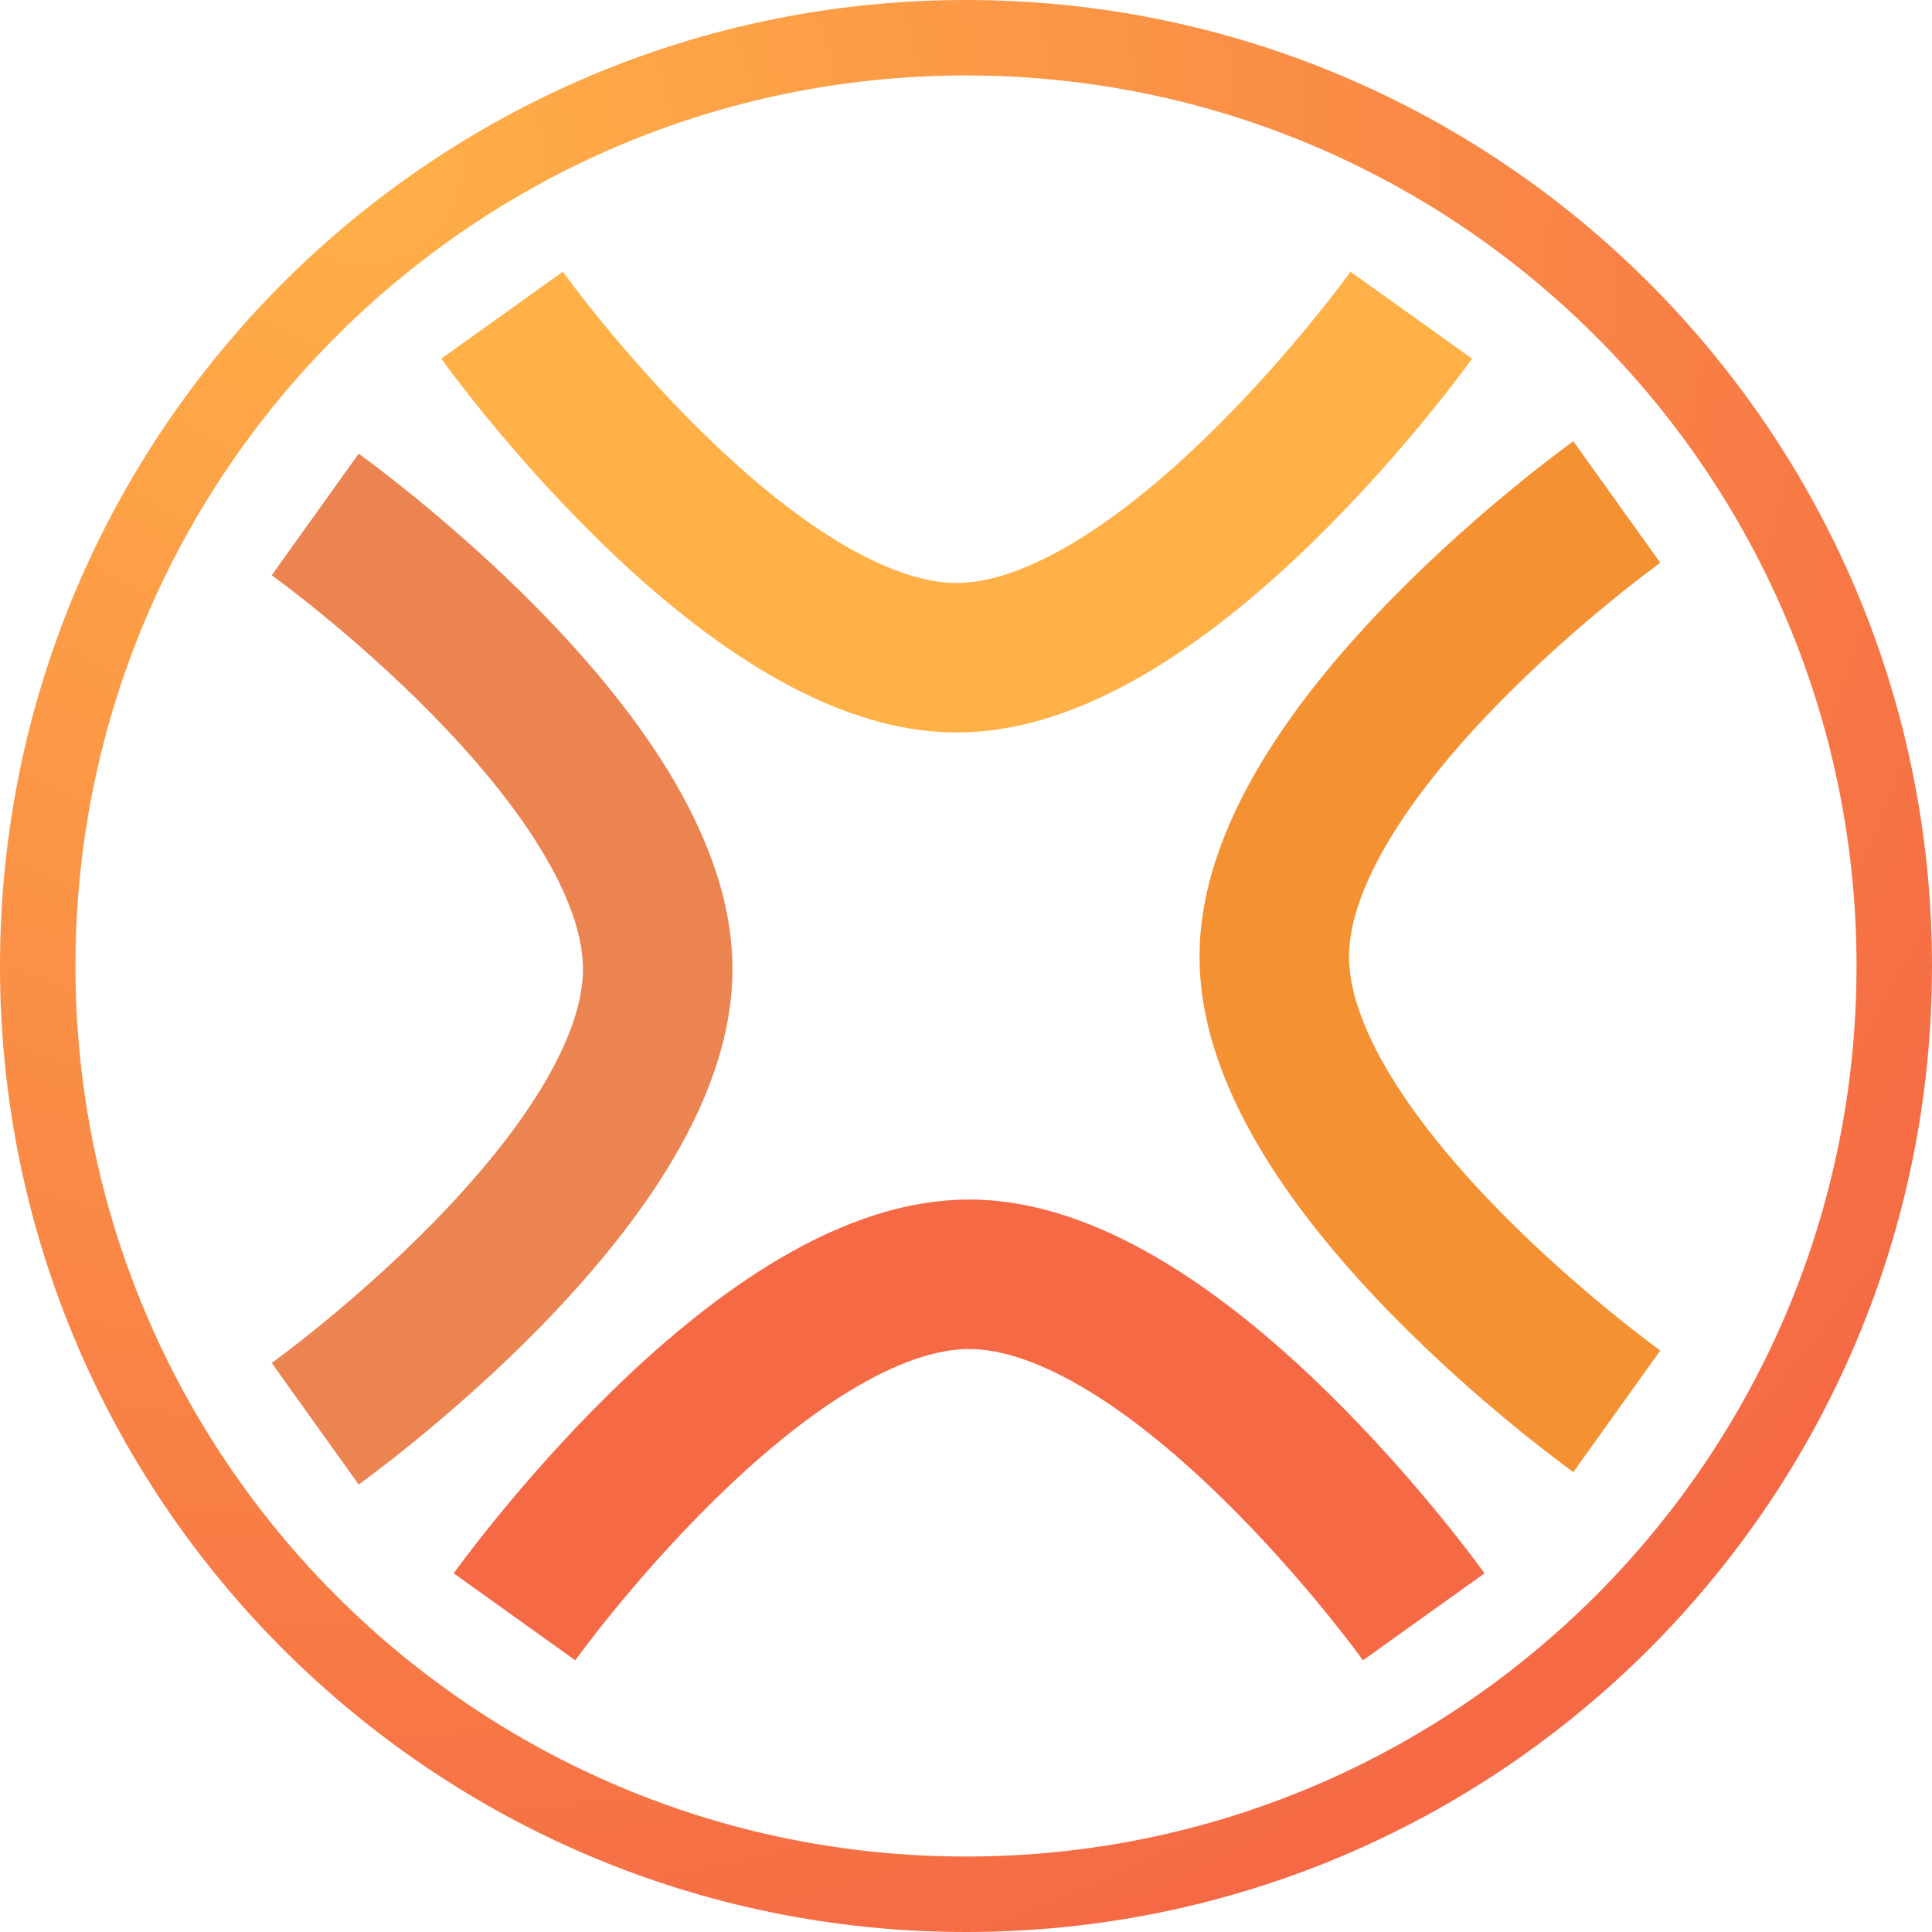 <svg width="128" height="128" viewBox="0 0 128 128" fill="none" xmlns="http://www.w3.org/2000/svg">
<g clip-path="url(#clip0_16_80)">
<path fill-rule="evenodd" clip-rule="evenodd" d="M64 128C99.346 128 128 99.346 128 64C128 28.654 99.346 0 64 0C28.654 0 0 28.654 0 64C0 99.346 28.654 128 64 128ZM64 123C96.585 123 123 96.585 123 64C123 31.415 96.585 5 64 5C31.415 5 5 31.415 5 64C5 96.585 31.415 123 64 123Z" fill="url(#paint0_radial_16_80)"/>
<path fill-rule="evenodd" clip-rule="evenodd" d="M29.233 23.763C29.232 23.762 29.232 23.761 33.26 20.882C37.288 18.003 37.288 18.002 37.287 18.001L37.291 18.006L37.316 18.041C37.341 18.076 37.381 18.13 37.435 18.204C37.543 18.351 37.709 18.575 37.929 18.865C38.368 19.444 39.019 20.283 39.846 21.295C41.506 23.327 43.843 26.018 46.572 28.691C49.319 31.381 52.352 33.944 55.395 35.807C58.494 37.704 61.195 38.624 63.381 38.624C65.566 38.624 68.268 37.704 71.366 35.807C74.409 33.944 77.443 31.381 80.189 28.691C82.918 26.018 85.256 23.327 86.915 21.295C87.742 20.283 88.393 19.444 88.833 18.865C89.052 18.575 89.218 18.351 89.327 18.204C89.381 18.13 89.421 18.076 89.445 18.041L89.471 18.006L89.474 18.001C89.474 18.002 89.474 18.003 93.502 20.882C97.53 23.761 97.529 23.762 97.529 23.763L97.527 23.765L97.522 23.771L97.509 23.79L97.464 23.852C97.427 23.904 97.374 23.977 97.305 24.069C97.169 24.254 96.974 24.518 96.723 24.849C96.221 25.511 95.496 26.445 94.585 27.56C92.769 29.783 90.182 32.765 87.119 35.766C84.073 38.749 80.445 41.86 76.537 44.253C72.684 46.611 68.146 48.527 63.381 48.527C58.616 48.527 54.077 46.611 50.225 44.253C46.317 41.86 42.689 38.749 39.643 35.766C36.579 32.765 33.993 29.783 32.177 27.56C31.266 26.445 30.541 25.511 30.039 24.849C29.788 24.518 29.592 24.254 29.456 24.069C29.388 23.977 29.335 23.904 29.297 23.852L29.253 23.79L29.239 23.771L29.233 23.763ZM37.286 18C37.286 18 37.286 18 37.286 18V18Z" fill="#FFB047"/>
<path fill-rule="evenodd" clip-rule="evenodd" d="M30.059 104.237C30.058 104.238 30.058 104.239 34.086 107.118C38.114 109.997 38.114 109.998 38.113 109.999L38.117 109.994L38.142 109.959C38.167 109.925 38.207 109.87 38.261 109.796C38.369 109.649 38.536 109.425 38.755 109.135C39.194 108.556 39.846 107.717 40.672 106.705C42.332 104.673 44.669 101.982 47.398 99.309C50.145 96.619 53.178 94.056 56.221 92.193C59.32 90.296 62.022 89.376 64.207 89.376C66.392 89.376 69.094 90.296 72.193 92.193C75.236 94.056 78.269 96.619 81.016 99.309C83.745 101.982 86.082 104.673 87.742 106.705C88.568 107.717 89.219 108.556 89.659 109.135C89.878 109.425 90.045 109.649 90.153 109.796C90.207 109.87 90.247 109.925 90.272 109.959L90.297 109.994L90.301 109.999C90.3 109.998 90.3 109.997 94.328 107.118C98.356 104.239 98.356 104.238 98.355 104.237L98.353 104.235L98.349 104.229L98.335 104.21L98.29 104.148C98.253 104.096 98.2 104.023 98.132 103.931C97.996 103.746 97.8 103.482 97.549 103.151C97.047 102.489 96.322 101.556 95.411 100.44C93.595 98.217 91.008 95.235 87.945 92.234C84.899 89.251 81.271 86.14 77.363 83.747C73.511 81.389 68.972 79.473 64.207 79.473C59.442 79.473 54.903 81.389 51.051 83.747C47.143 86.14 43.515 89.251 40.469 92.234C37.406 95.235 34.819 98.217 33.003 100.44C32.092 101.556 31.367 102.489 30.865 103.151C30.614 103.482 30.418 103.746 30.282 103.931C30.214 104.023 30.161 104.096 30.124 104.148L30.079 104.21L30.065 104.229L30.059 104.237ZM38.113 110C38.112 110 38.112 110 38.113 110V110Z" fill="#F56945"/>
<path fill-rule="evenodd" clip-rule="evenodd" d="M104.237 97.529C104.238 97.53 104.239 97.531 107.118 93.502C109.997 89.474 109.998 89.475 109.999 89.475L109.994 89.471L109.959 89.446C109.925 89.421 109.87 89.382 109.796 89.327C109.649 89.219 109.425 89.053 109.135 88.833C108.556 88.394 107.717 87.743 106.705 86.916C104.673 85.256 101.982 82.919 99.309 80.19C96.619 77.443 94.056 74.41 92.193 71.367C90.296 68.268 89.376 65.567 89.376 63.381C89.376 61.196 90.296 58.494 92.193 55.396C94.056 52.353 96.619 49.319 99.309 46.573C101.982 43.844 104.673 41.506 106.705 39.847C107.717 39.02 108.556 38.369 109.135 37.929C109.425 37.71 109.649 37.544 109.796 37.435C109.87 37.381 109.925 37.341 109.959 37.317L109.994 37.291L109.999 37.288C109.998 37.288 109.997 37.289 107.118 33.26C104.239 29.232 104.238 29.233 104.237 29.233L104.235 29.235L104.229 29.24L104.21 29.253L104.148 29.298C104.096 29.335 104.023 29.389 103.931 29.457C103.746 29.593 103.482 29.788 103.151 30.04C102.489 30.541 101.556 31.266 100.44 32.177C98.217 33.993 95.235 36.58 92.234 39.644C89.251 42.69 86.14 46.318 83.747 50.225C81.389 54.078 79.473 58.616 79.473 63.381C79.473 68.146 81.389 72.685 83.747 76.537C86.14 80.445 89.251 84.073 92.234 87.119C95.235 90.183 98.217 92.769 100.44 94.585C101.556 95.496 102.489 96.221 103.151 96.723C103.482 96.974 103.746 97.17 103.931 97.306C104.023 97.374 104.096 97.427 104.148 97.465L104.21 97.509L104.229 97.523L104.237 97.529ZM110 89.476C110 89.476 110 89.476 110 89.476V89.476Z" fill="#F49133"/>
<path fill-rule="evenodd" clip-rule="evenodd" d="M23.763 30.058C23.762 30.058 23.761 30.057 20.882 34.085C18.003 38.114 18.002 38.113 18.001 38.113L18.006 38.116L18.041 38.142C18.076 38.166 18.13 38.206 18.204 38.26C18.351 38.369 18.575 38.535 18.865 38.754C19.444 39.194 20.283 39.845 21.295 40.672C23.327 42.331 26.018 44.669 28.691 47.398C31.381 50.144 33.944 53.178 35.807 56.221C37.704 59.319 38.624 62.021 38.624 64.206C38.624 66.392 37.704 69.093 35.807 72.192C33.944 75.235 31.381 78.268 28.691 81.015C26.018 83.744 23.327 86.081 21.295 87.741C20.283 88.568 19.444 89.219 18.865 89.658C18.575 89.878 18.351 90.044 18.204 90.152C18.13 90.207 18.076 90.246 18.041 90.271L18.006 90.296L18.001 90.3C18.002 90.299 18.003 90.299 20.882 94.327C23.761 98.356 23.762 98.355 23.763 98.354L23.765 98.352L23.771 98.348L23.79 98.334L23.852 98.29C23.904 98.252 23.977 98.199 24.069 98.131C24.254 97.995 24.518 97.799 24.849 97.548C25.511 97.046 26.445 96.321 27.56 95.41C29.783 93.594 32.765 91.008 35.766 87.944C38.749 84.898 41.86 81.27 44.253 77.362C46.611 73.51 48.527 68.971 48.527 64.206C48.527 59.441 46.611 54.903 44.253 51.05C41.86 47.143 38.749 43.514 35.766 40.468C32.765 37.405 29.783 34.818 27.56 33.002C26.445 32.091 25.511 31.366 24.849 30.864C24.518 30.613 24.254 30.418 24.069 30.282C23.977 30.213 23.904 30.16 23.852 30.123L23.79 30.078L23.771 30.065L23.763 30.058ZM18 38.112C18 38.112 18 38.112 18 38.112V38.112Z" fill="#EC8451"/>
</g>
<defs>
<radialGradient id="paint0_radial_16_80" cx="0" cy="0" r="1" gradientUnits="userSpaceOnUse" gradientTransform="translate(25 11) rotate(47.227) scale(127.375)">
<stop stop-color="#FFB047"/>
<stop offset="1" stop-color="#F56945"/>
</radialGradient>
<clipPath id="clip0_16_80">
<rect width="128" height="128" fill="white"/>
</clipPath>
</defs>
</svg>
